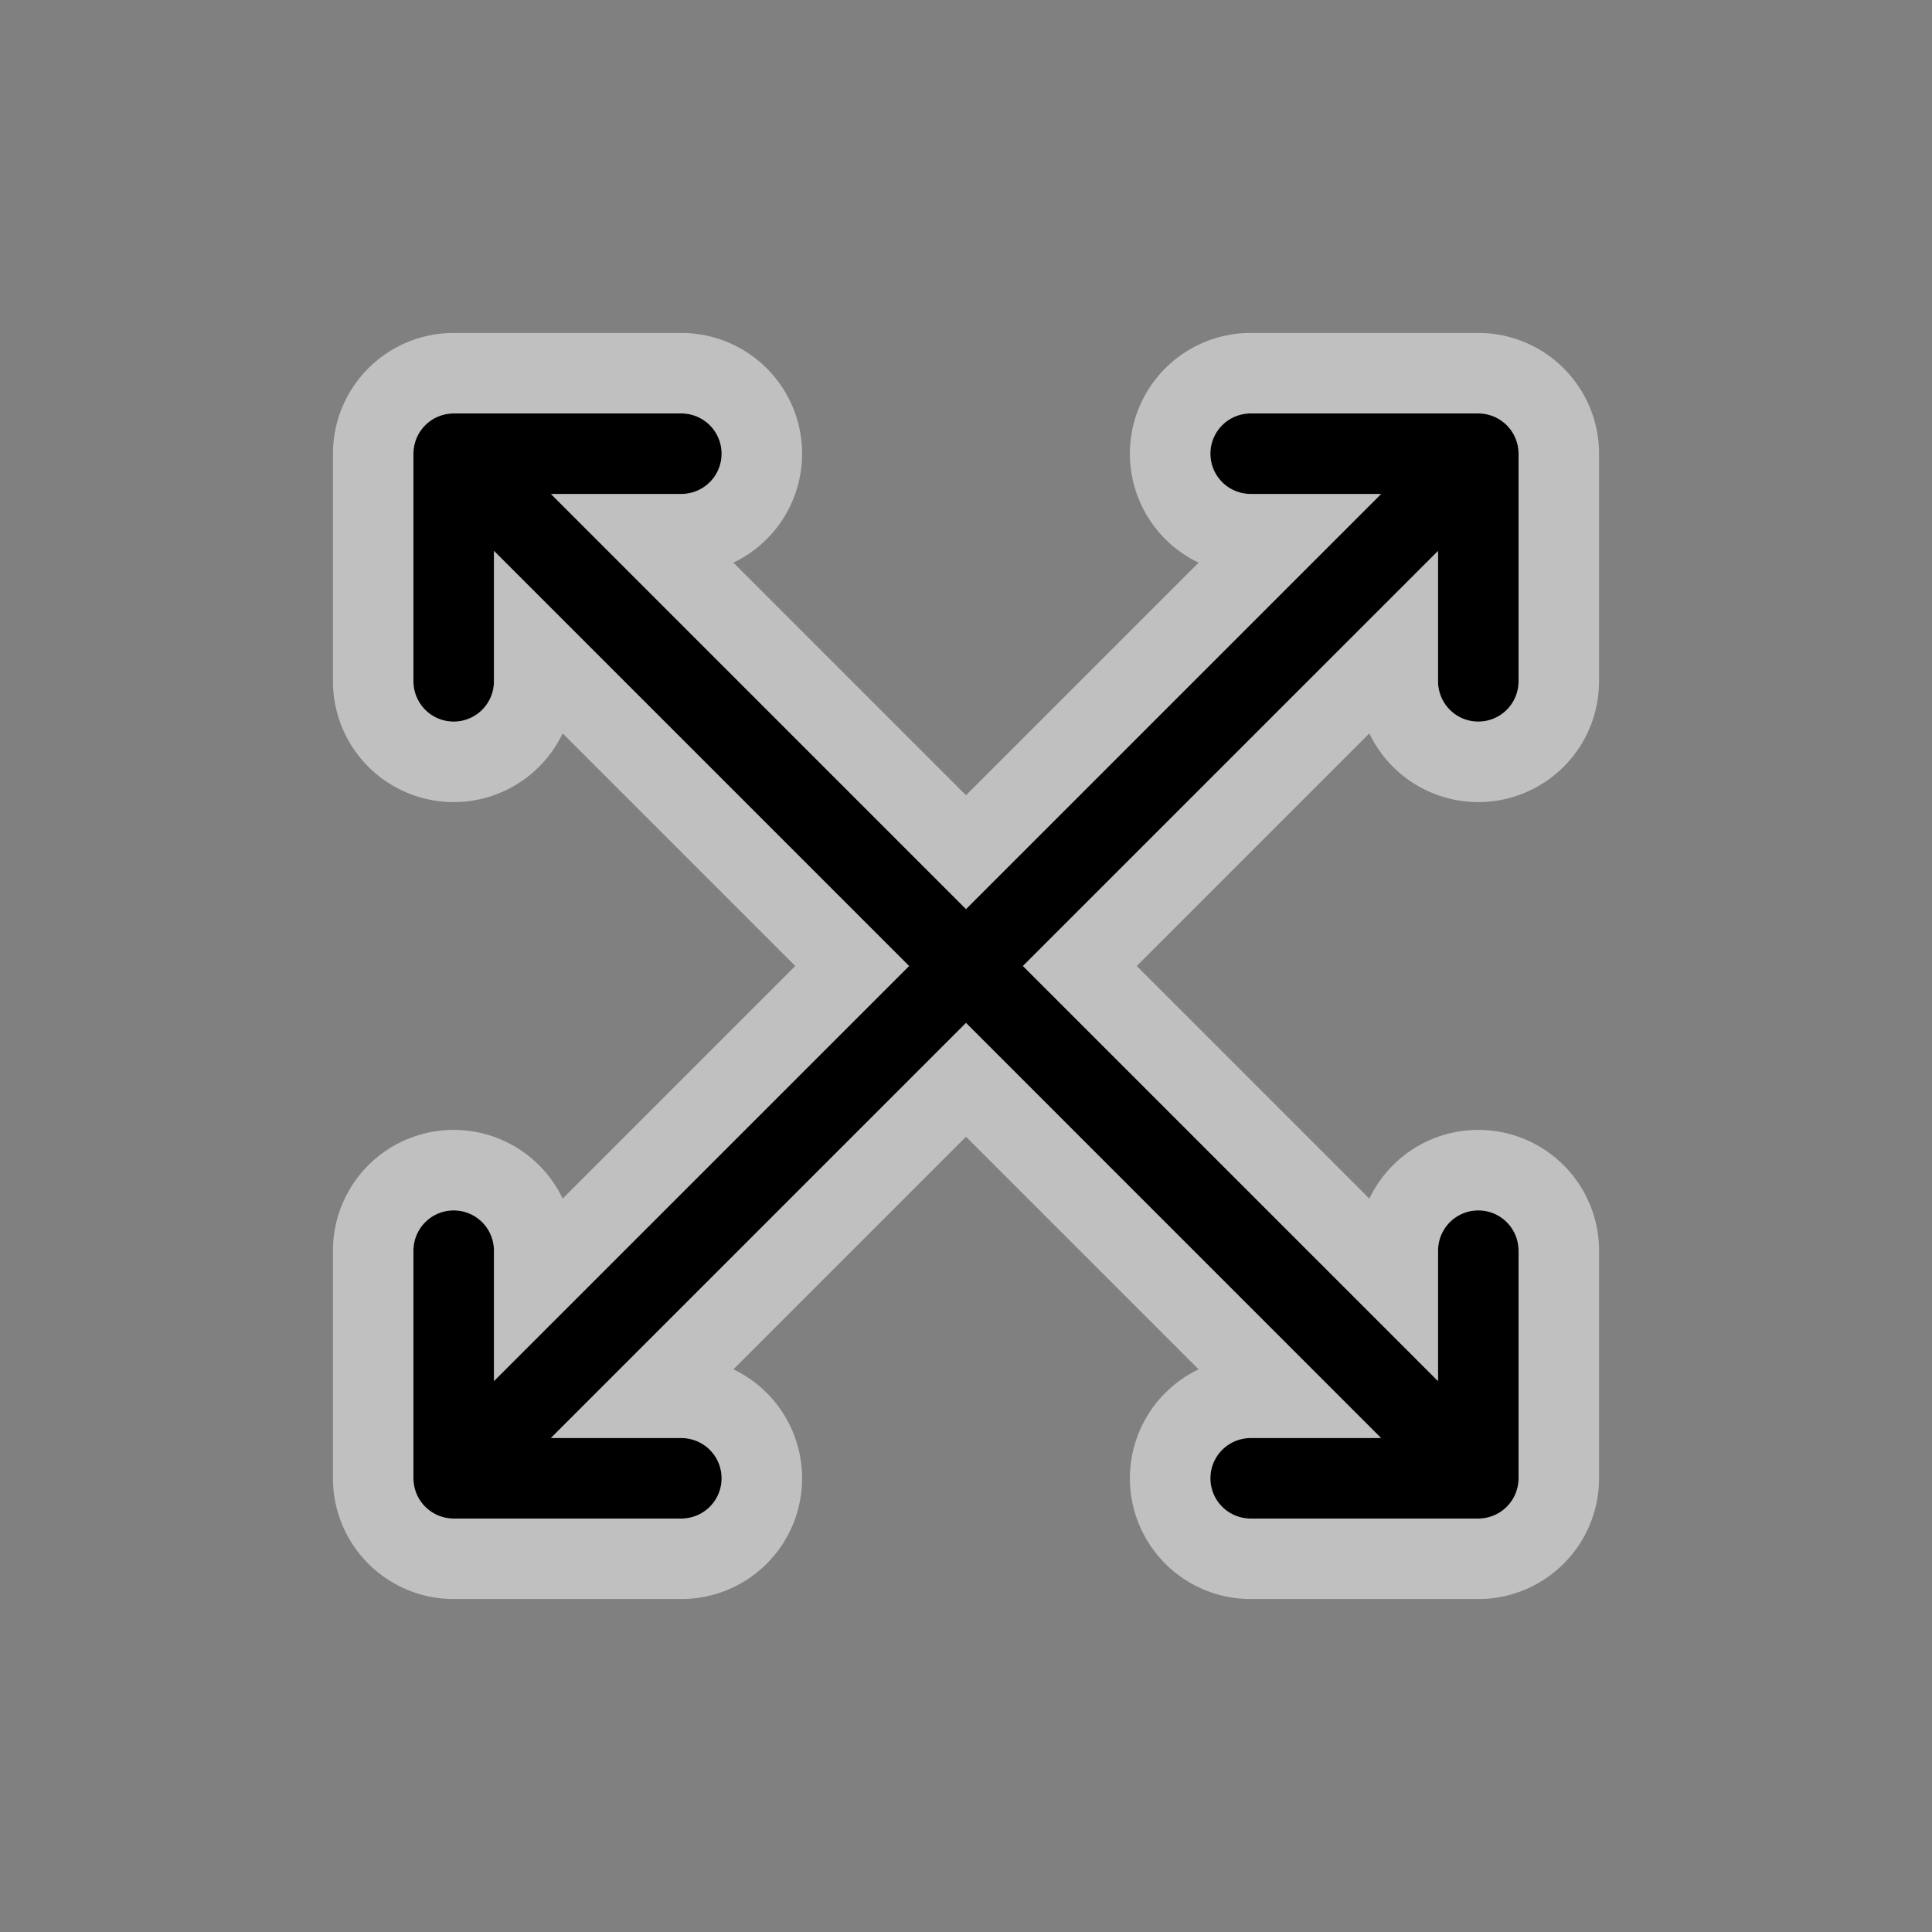 <svg xmlns="http://www.w3.org/2000/svg" width="24" height="24" fill="none"><rect width="100%" height="100%" fill="#808080" stroke="none"/><path fill="#000" fill-rule="evenodd" d="M5.636 5.136h2.828a.5.5 0 0 1 0 1h-1.62L12 11.293l5.157-5.157h-1.621a.5.5 0 0 1 0-1h2.828a.5.5 0 0 1 .5.5v2.828a.5.5 0 0 1-1 0v-1.62L12.707 12l5.157 5.157v-1.621a.5.5 0 1 1 1 0v2.828a.5.5 0 0 1-.5.5h-2.828a.5.5 0 0 1 0-1h1.62L12 12.707l-5.157 5.157h1.621a.5.5 0 1 1 0 1H5.636a.5.5 0 0 1-.5-.5v-2.828a.5.5 0 0 1 1 0v1.62L11.293 12 6.136 6.843v1.621a.5.5 0 0 1-1 0V5.636a.5.5 0 0 1 .5-.5" clip-rule="evenodd"/><path stroke="#fff" stroke-opacity=".5" d="M8.464 4.636H5.636a1 1 0 0 0-1 1v2.828a1 1 0 1 0 2 0V8.05l3.95 3.95-3.95 3.95v-.414a1 1 0 0 0-2 0v2.828a1 1 0 0 0 1 1h2.828a1 1 0 0 0 0-2H8.05l3.95-3.95 3.95 3.95h-.414a1 1 0 1 0 0 2h2.828a1 1 0 0 0 1-1v-2.828a1 1 0 0 0-2 0v.414L13.414 12l3.95-3.95v.414a1 1 0 1 0 2 0V5.636a1 1 0 0 0-1-1h-2.828a1 1 0 1 0 0 2h.414L12 10.586l-3.95-3.95h.414a1 1 0 0 0 0-2Z"/></svg>